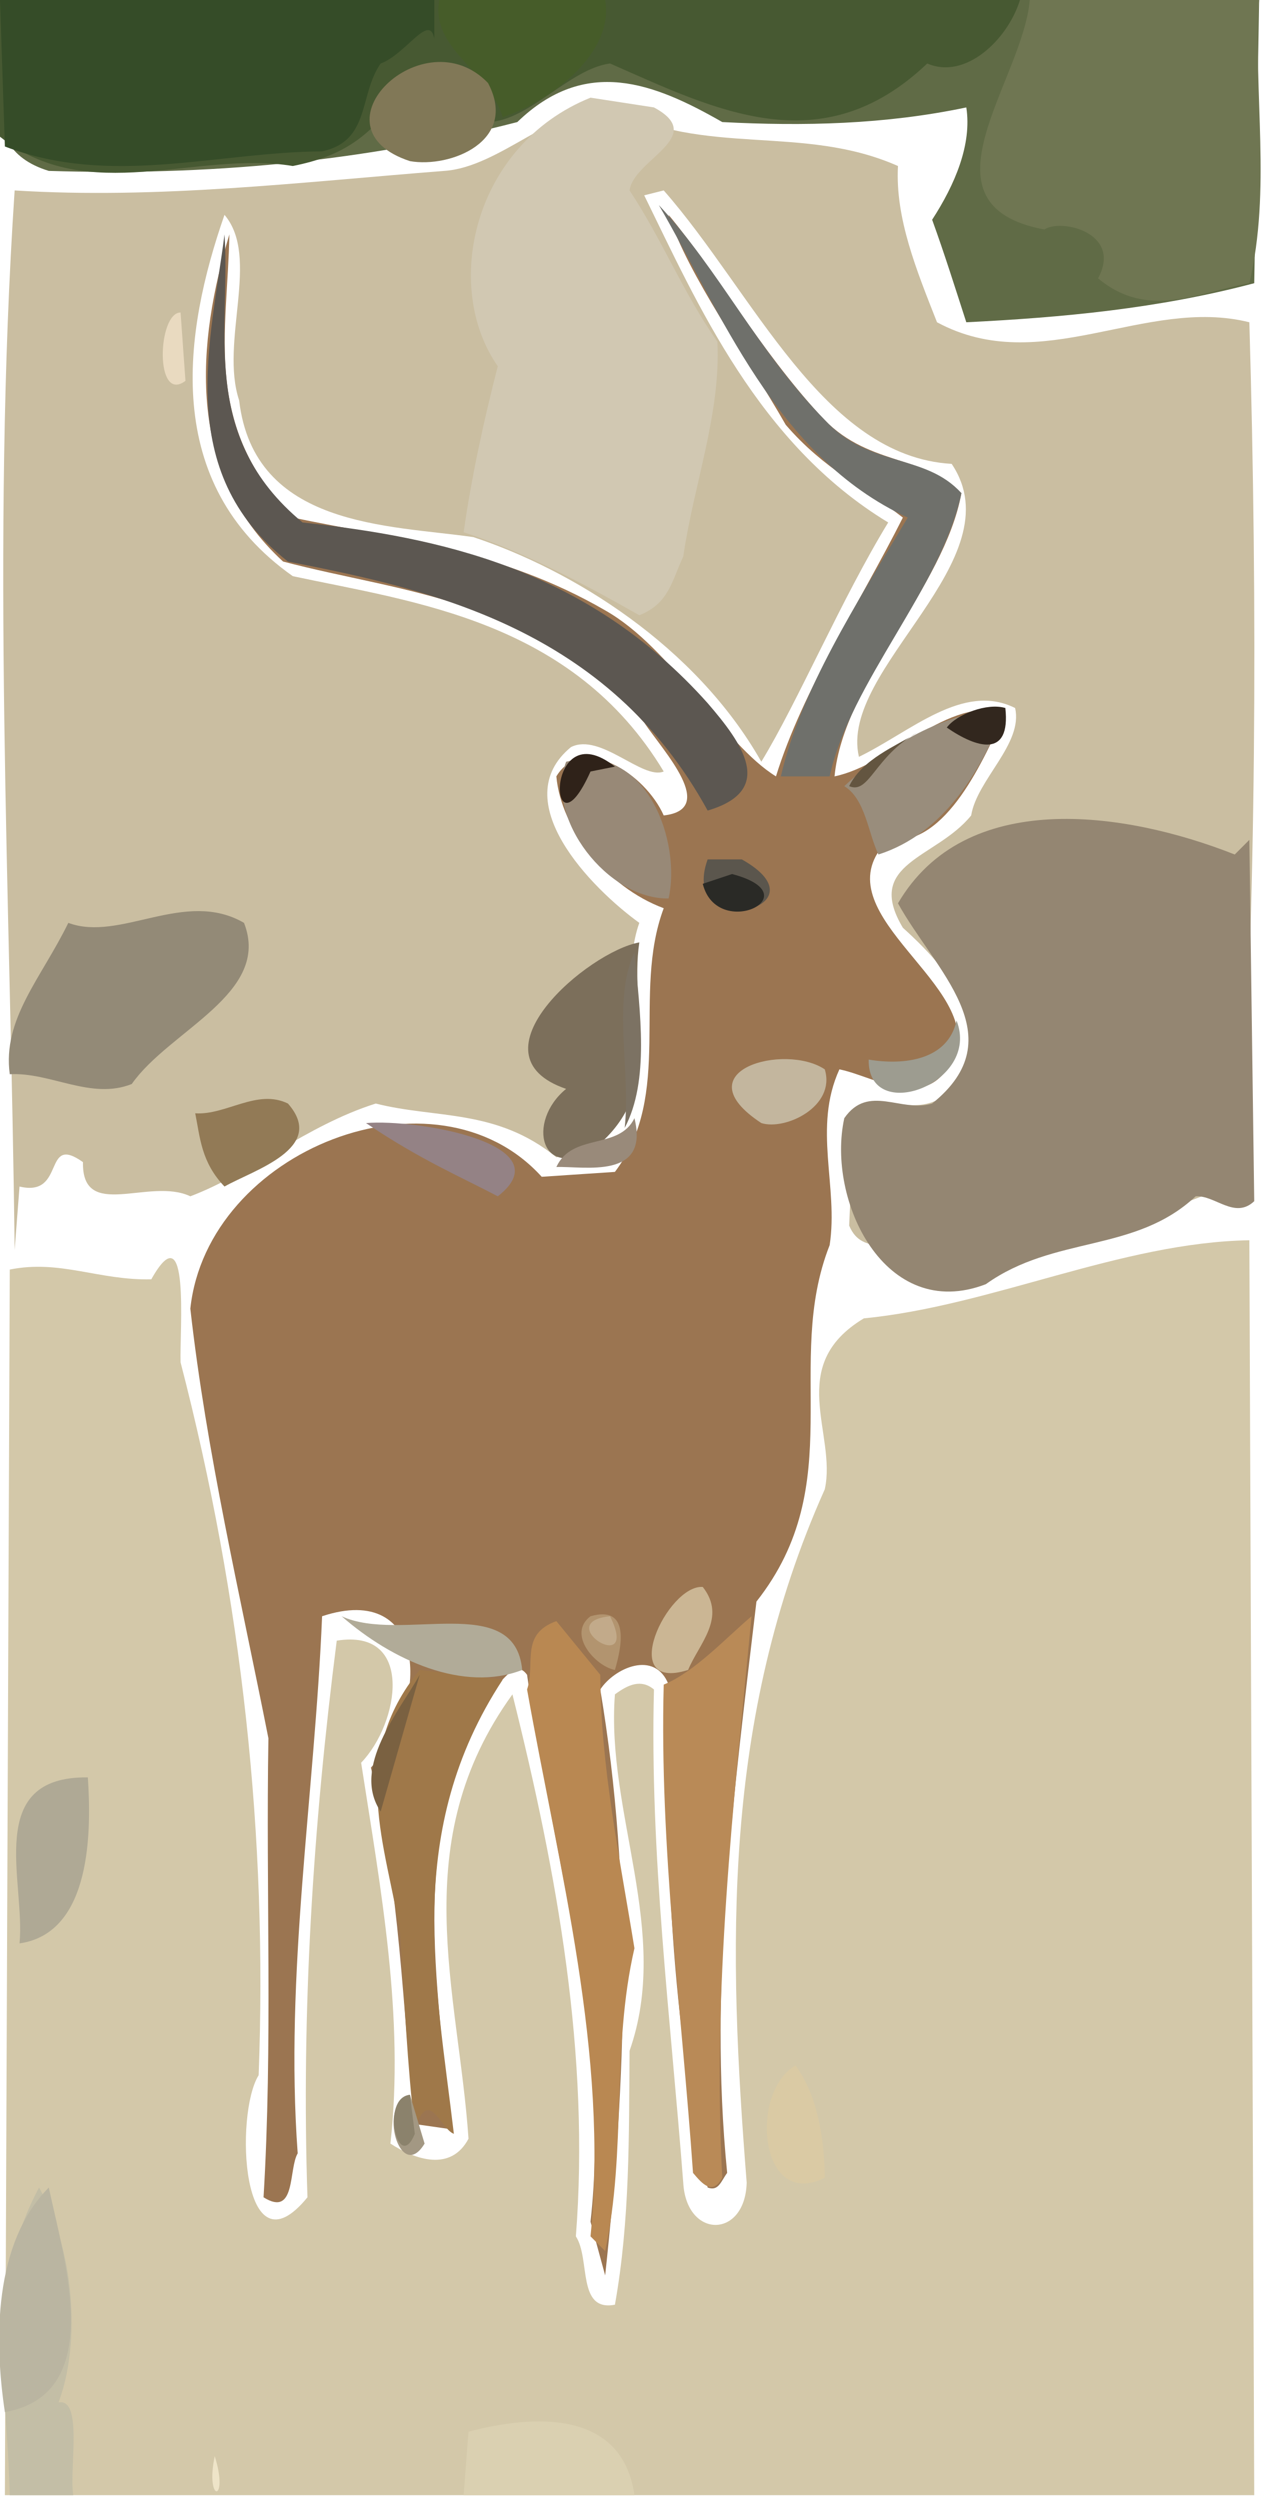 <?xml version="1.0" ?>
<svg xmlns="http://www.w3.org/2000/svg" version="1.1" width="259" height="512">
  <rect width="100%" height="100%" fill="#333333" stroke="none"/>
  <defs/>
  <g>
    <path d="M 0.0 0.0 L 259.0 0.0 L 259.0 512.0 L 0.0 512.0 L 0.0 0.0" stroke-width="0.0" fill="rgb(255, 255, 255)" opacity="1.0" stroke="rgb(0, 0, 0)" stroke-opacity="0.0" stroke-linecap="round" stroke-linejoin="round"/>
    <path d="M 3.0 38.0 C -1.018 195.667 1.176 353.333 2.0 511.0 L 258.0 511.0 C 258.063 362.333 258.213 213.667 256.0 65.0 C 236.333 63.547 216.667 71.432 197.0 69.0 C 186.889 57.0 186.388 45.0 186.0 33.0 C 174.0 27.683 162.0 29.179 150.0 29.0 C 134.667 25.034 119.333 14.259 104.0 31.0 C 70.667 38.401 37.333 40.187 3.0 38.0" stroke-width="2.0" fill="rgb(255, 255, 255)" opacity="1.0" stroke="rgb(0, 0, 0)" stroke-opacity="0.0" stroke-linecap="round" stroke-linejoin="round"/>
    <path d="M 256.0 254.0 C 229.667 254.445 203.333 267.416 177.0 270.0 C 160.846 279.729 171.522 293.621 169.0 305.0 C 147.815 352.333 149.253 399.667 153.0 447.0 C 152.685 458.539 140.624 458.539 140.0 447.0 C 137.413 413.333 133.118 379.667 134.0 346.0 C 131.333 343.779 128.667 345.04 126.0 347.0 C 124.134 371.333 137.56 395.667 129.0 420.0 C 128.857 437.333 129.101 454.667 126.0 472.0 C 118.18 473.476 121.022 462.622 118.0 458.0 C 120.872 421.0 114.255 384.0 105.0 347.0 C 83.069 377.333 93.924 407.667 96.0 438.0 C 92.41 444.765 85.186 442.372 80.0 439.0 C 82.886 413.0 78.027 387.0 74.0 361.0 C 81.824 352.887 85.013 333.43 69.0 336.0 C 64.13 374.0 61.727 412.0 63.0 450.0 C 49.44 466.61 48.049 432.87 53.0 425.0 C 54.841 376.333 49.617 327.667 37.0 279.0 C 36.795 272.524 38.983 247.772 31.0 262.0 C 20.224 262.253 12.363 257.92 2.0 260.0 L 1.0 511.0 L 257.0 511.0 L 256.0 254.0" stroke-width="2.0" fill="rgb(211, 200, 169)" opacity="1.0" stroke="rgb(0, 0, 0)" stroke-opacity="0.0" stroke-linecap="round" stroke-linejoin="round"/>
    <path d="M 256.0 66.0 C 234.667 60.67 213.333 77.49 192.0 66.0 C 187.798 55.333 183.413 44.667 184.0 34.0 C 164.333 25.3 144.667 32.312 125.0 22.0 C 113.667 21.633 102.333 34.289 91.0 35.0 C 61.667 37.299 32.333 40.838 3.0 39.0 C -1.815 111.333 2.168 183.667 3.0 256.0 L 4.0 243.0 C 13.589 245.281 8.64 232.048 17.0 238.0 C 16.76 250.167 30.634 241.027 39.0 245.0 C 51.42 240.311 62.718 230.516 77.0 226.0 C 89.333 229.149 101.667 226.983 114.0 237.0 C 137.451 233.514 125.299 204.748 131.0 189.0 C 121.186 181.909 103.583 164.021 117.0 153.0 C 123.012 149.986 131.65 159.794 136.0 158.0 C 117.379 127.107 84.904 123.314 60.0 118.0 C 32.91 98.929 37.652 67.959 46.0 44.0 C 53.386 52.722 45.016 69.959 49.0 82.0 C 52.067 108.06 79.618 107.5 97.0 110.0 C 117.29 116.709 142.513 132.211 156.0 156.0 C 163.54 143.632 172.408 122.692 182.0 107.0 C 155.361 90.873 142.945 62.255 132.0 40.0 L 136.0 39.0 C 154.47 60.029 168.624 93.481 195.0 95.0 C 208.241 114.668 171.742 136.998 176.0 155.0 C 186.667 149.815 197.333 139.666 208.0 145.0 C 209.684 152.333 200.179 159.667 199.0 167.0 C 191.778 175.91 177.016 176.628 185.0 190.0 C 196.671 200.522 204.528 212.204 194.0 224.0 C 187.667 229.222 181.333 223.367 175.0 228.0 L 174.0 251.0 C 176.819 257.75 183.356 252.393 186.0 260.0 C 209.763 258.573 230.454 251.279 254.0 242.0 C 257.419 183.667 257.72 125.333 256.0 66.0" stroke-width="2.0" fill="rgb(202, 190, 161)" opacity="1.0" stroke="rgb(0, 0, 0)" stroke-opacity="0.0" stroke-linecap="round" stroke-linejoin="round"/>
    <path d="M 47.0 48.0 C 40.453 69.838 37.73 96.431 58.0 115.0 C 82.627 121.493 108.921 122.302 132.0 148.0 C 136.03 153.972 147.103 165.756 136.0 167.0 C 132.189 158.391 119.301 150.217 114.0 159.0 C 114.941 169.729 124.365 181.696 136.0 186.0 C 129.392 203.687 138.1 223.973 126.0 240.0 L 111.0 241.0 C 89.277 217.049 42.495 235.504 39.0 268.0 C 42.28 297.333 49.194 326.667 55.0 356.0 C 54.463 387.333 55.889 418.667 54.0 450.0 C 60.691 454.187 59.087 444.23 61.0 441.0 C 58.31 404.333 64.464 367.667 66.0 331.0 C 87.485 323.871 88.494 348.652 76.0 362.0 C 81.998 386.011 82.543 412.651 85.0 435.0 L 92.0 436.0 C 90.322 405.667 82.419 375.333 102.0 345.0 C 104.0 342.948 106.0 340.233 108.0 343.0 C 113.226 380.333 125.205 417.667 121.0 455.0 L 124.0 466.0 C 128.333 426.0 129.735 386.0 123.0 346.0 C 125.827 341.655 134.173 337.777 137.0 345.0 C 136.094 379.333 137.588 413.667 145.0 448.0 C 147.231 448.838 147.731 446.727 149.0 445.0 C 145.125 406.0 150.414 367.0 155.0 328.0 C 174.173 303.667 160.422 279.333 170.0 255.0 C 171.841 243.0 166.517 231.0 172.0 219.0 C 180.003 220.641 191.036 228.771 196.0 215.0 C 199.687 200.667 167.637 186.333 182.0 172.0 C 194.069 173.488 201.657 155.104 206.0 146.0 C 194.333 142.349 182.667 156.59 171.0 159.0 C 172.859 139.667 193.5 120.333 197.0 101.0 C 189.098 92.872 177.503 95.595 168.0 85.0 C 155.678 71.575 146.781 55.792 137.0 44.0 C 140.918 56.337 153.029 72.997 161.0 87.0 C 169.0 96.261 177.0 99.727 185.0 106.0 C 176.098 123.667 164.461 141.333 159.0 159.0 C 148.34 152.469 137.61 132.65 124.0 125.0 C 102.667 112.638 81.333 110.447 60.0 106.0 C 41.36 87.0 46.666 68.0 47.0 48.0" stroke-width="2.0" fill="rgb(155, 117, 81)" opacity="1.0" stroke="rgb(0, 0, 0)" stroke-opacity="0.0" stroke-linecap="round" stroke-linejoin="round"/>
    <path d="M 0.0 0.0 C 2.491 11.422 -7.158 29.787 10.0 35.0 C 42.0 36.012 74.0 33.266 106.0 25.0 C 120.0 11.468 134.0 16.99 148.0 25.0 C 164.667 25.869 181.333 25.504 198.0 22.0 C 199.173 29.529 195.708 37.745 191.0 45.0 C 193.542 52.0 195.73 59.0 198.0 66.0 C 217.667 65.022 237.333 63.217 257.0 58.0 L 258.0 0.0 L 0.0 0.0" stroke-width="2.0" fill="rgb(96, 107, 70)" opacity="1.0" stroke="rgb(0, 0, 0)" stroke-opacity="0.0" stroke-linecap="round" stroke-linejoin="round"/>
    <path d="M 256.0 172.0 L 253.0 175.0 C 230.13 165.962 197.71 161.507 184.0 185.0 C 191.531 198.667 208.027 212.333 191.0 226.0 C 184.692 227.962 177.938 221.877 173.0 229.0 C 169.309 245.848 181.322 270.934 202.0 263.0 C 216.084 252.932 232.552 256.652 245.0 245.0 C 249.0 244.752 253.0 249.778 257.0 246.0 L 256.0 172.0" stroke-width="2.0" fill="rgb(148, 134, 114)" opacity="1.0" stroke="rgb(0, 0, 0)" stroke-opacity="0.0" stroke-linecap="round" stroke-linejoin="round"/>
    <path d="M 0.0 28.0 C 18.062 42.411 40.288 30.726 60.0 34.0 C 70.056 31.981 75.917 28.291 83.0 18.0 C 88.618 19.249 98.967 16.519 100.0 25.0 C 108.333 24.8 116.667 14.101 125.0 13.0 C 146.667 22.523 168.333 33.611 190.0 13.0 C 197.674 16.38 206.402 8.327 209.0 0.0 L 0.0 0.0 L 0.0 28.0" stroke-width="2.0" fill="rgb(71, 89, 50)" opacity="1.0" stroke="rgb(0, 0, 0)" stroke-opacity="0.0" stroke-linecap="round" stroke-linejoin="round"/>
    <path d="M 121.0 20.0 C 96.916 29.742 90.577 58.664 102.0 75.0 C 99.082 86.333 96.624 97.667 95.0 109.0 C 107.0 112.901 119.0 119.197 131.0 126.0 C 137.151 123.56 137.657 118.86 140.0 114.0 C 142.119 99.333 147.727 84.667 147.0 70.0 C 139.8 59.667 135.832 49.333 129.0 39.0 C 129.827 32.623 145.157 28.01 134.0 22.0 L 121.0 20.0" stroke-width="2.0" fill="rgb(209, 200, 178)" opacity="1.0" stroke="rgb(0, 0, 0)" stroke-opacity="0.0" stroke-linecap="round" stroke-linejoin="round"/>
    <path d="M 211.0 0.0 C 209.624 16.636 187.054 41.993 214.0 47.0 C 217.39 44.69 230.043 47.65 225.0 57.0 C 235.333 65.626 245.667 59.786 256.0 58.0 C 260.535 38.667 256.763 19.333 258.0 0.0 L 211.0 0.0" stroke-width="2.0" fill="rgb(111, 118, 82)" opacity="1.0" stroke="rgb(0, 0, 0)" stroke-opacity="0.0" stroke-linecap="round" stroke-linejoin="round"/>
    <path d="M 1.0 30.0 C 22.667 38.305 44.333 31.143 66.0 31.0 C 75.961 28.841 73.481 19.474 78.0 13.0 C 83.136 11.166 88.048 2.426 89.0 8.0 L 89.0 0.0 L 0.0 0.0 L 1.0 30.0" stroke-width="2.0" fill="rgb(53, 76, 40)" opacity="1.0" stroke="rgb(0, 0, 0)" stroke-opacity="0.0" stroke-linecap="round" stroke-linejoin="round"/>
    <path d="M 46.0 48.0 C 43.293 69.748 35.352 96.556 59.0 115.0 C 88.22 120.704 124.5 128.629 145.0 166.0 C 159.114 161.848 152.026 152.146 145.0 144.0 C 120.207 116.26 89.779 110.043 62.0 107.0 C 40.583 89.31 47.326 67.35 46.0 48.0" stroke-width="2.0" fill="rgb(92, 87, 81)" opacity="1.0" stroke="rgb(0, 0, 0)" stroke-opacity="0.0" stroke-linecap="round" stroke-linejoin="round"/>
    <path d="M 114.0 332.0 C 106.491 334.707 109.786 340.681 108.0 346.0 C 114.64 383.333 124.731 420.667 121.0 458.0 L 124.0 461.0 C 128.446 440.333 125.237 419.667 130.0 399.0 C 126.981 380.333 123.052 361.667 123.0 343.0 L 114.0 332.0" stroke-width="2.0" fill="rgb(185, 136, 82)" opacity="1.0" stroke="rgb(0, 0, 0)" stroke-opacity="0.0" stroke-linecap="round" stroke-linejoin="round"/>
    <path d="M 154.0 331.0 C 148.745 335.448 142.258 342.48 136.0 345.0 C 135.118 378.333 139.683 411.667 142.0 445.0 C 144.0 447.371 146.0 449.606 148.0 446.0 C 145.941 408.0 150.228 370.0 154.0 331.0" stroke-width="2.0" fill="rgb(185, 138, 87)" opacity="1.0" stroke="rgb(0, 0, 0)" stroke-opacity="0.0" stroke-linecap="round" stroke-linejoin="round"/>
    <path d="M 50.0 189.0 C 37.873 181.96 24.659 192.982 14.0 189.0 C 8.431 200.39 0.464 208.688 2.0 220.0 C 10.333 219.533 18.667 225.327 27.0 222.0 C 34.713 210.971 55.667 203.468 50.0 189.0" stroke-width="2.0" fill="rgb(147, 138, 119)" opacity="1.0" stroke="rgb(0, 0, 0)" stroke-opacity="0.0" stroke-linecap="round" stroke-linejoin="round"/>
    <path d="M 135.0 42.0 C 147.575 63.502 158.882 93.508 186.0 106.0 C 175.475 123.667 164.069 141.333 160.0 159.0 L 170.0 159.0 C 174.21 139.667 192.908 120.333 197.0 101.0 C 189.572 92.769 178.069 95.884 169.0 86.0 C 155.126 71.843 147.623 55.55 135.0 42.0" stroke-width="2.0" fill="rgb(111, 112, 107)" opacity="1.0" stroke="rgb(0, 0, 0)" stroke-opacity="0.0" stroke-linecap="round" stroke-linejoin="round"/>
    <path d="M 86.0 342.0 C 71.182 360.0 79.196 378.0 82.0 396.0 C 82.869 409.333 83.414 422.667 85.0 436.0 C 87.872 427.243 90.309 436.08 93.0 437.0 C 89.348 406.0 82.667 375.0 103.0 344.0 L 86.0 342.0" stroke-width="2.0" fill="rgb(159, 120, 73)" opacity="1.0" stroke="rgb(0, 0, 0)" stroke-opacity="0.0" stroke-linecap="round" stroke-linejoin="round"/>
    <path d="M 8.0 448.0 C -3.257 469.0 1.566 490.0 2.0 511.0 L 15.0 511.0 C 14.187 505.408 17.038 491.152 12.0 492.0 C 16.689 479.465 15.115 460.481 8.0 448.0" stroke-width="2.0" fill="rgb(195, 190, 166)" opacity="1.0" stroke="rgb(0, 0, 0)" stroke-opacity="0.0" stroke-linecap="round" stroke-linejoin="round"/>
    <path d="M 131.0 193.0 C 120.56 194.861 95.612 216.029 116.0 223.0 C 107.754 229.737 110.82 242.312 122.0 235.0 C 136.592 223.097 128.83 207.504 131.0 193.0" stroke-width="2.0" fill="rgb(124, 111, 91)" opacity="1.0" stroke="rgb(0, 0, 0)" stroke-opacity="0.0" stroke-linecap="round" stroke-linejoin="round"/>
    <path d="M 90.0 0.0 C 88.236 10.07 100.044 14.309 103.0 24.0 C 113.605 20.425 125.895 10.445 124.0 0.0 L 90.0 0.0" stroke-width="2.0" fill="rgb(70, 92, 41)" opacity="1.0" stroke="rgb(0, 0, 0)" stroke-opacity="0.0" stroke-linecap="round" stroke-linejoin="round"/>
    <path d="M 10.0 448.0 C -1.323 459.372 -1.212 479.305 1.0 494.0 C 21.747 490.252 13.329 463.573 10.0 448.0" stroke-width="2.0" fill="rgb(186, 181, 161)" opacity="1.0" stroke="rgb(0, 0, 0)" stroke-opacity="0.0" stroke-linecap="round" stroke-linejoin="round"/>
    <path d="M 206.0 145.0 C 194.231 146.071 183.737 151.061 173.0 161.0 C 177.363 163.696 177.877 170.645 180.0 175.0 C 193.396 170.724 201.294 157.709 206.0 145.0" stroke-width="2.0" fill="rgb(153, 141, 124)" opacity="1.0" stroke="rgb(0, 0, 0)" stroke-opacity="0.0" stroke-linecap="round" stroke-linejoin="round"/>
    <path d="M 96.0 498.0 L 95.0 511.0 L 130.0 511.0 C 127.459 493.367 109.279 494.505 96.0 498.0" stroke-width="2.0" fill="rgb(218, 208, 177)" opacity="1.0" stroke="rgb(0, 0, 0)" stroke-opacity="0.0" stroke-linecap="round" stroke-linejoin="round"/>
    <path d="M 116.0 156.0 C 111.619 167.647 124.6 184.246 137.0 184.0 C 139.566 172.802 132.886 152.01 116.0 156.0" stroke-width="2.0" fill="rgb(152, 137, 119)" opacity="1.0" stroke="rgb(0, 0, 0)" stroke-opacity="0.0" stroke-linecap="round" stroke-linejoin="round"/>
    <path d="M 100.0 17.0 C 86.785 3.254 63.118 26.171 84.0 33.0 C 92.307 34.467 106.286 28.86 100.0 17.0" stroke-width="2.0" fill="rgb(129, 120, 87)" opacity="1.0" stroke="rgb(0, 0, 0)" stroke-opacity="0.0" stroke-linecap="round" stroke-linejoin="round"/>
    <path d="M 18.0 364.0 C -3.376 363.743 5.247 385.416 4.0 398.0 C 18.997 395.854 18.681 374.373 18.0 364.0" stroke-width="2.0" fill="rgb(175, 169, 149)" opacity="1.0" stroke="rgb(0, 0, 0)" stroke-opacity="0.0" stroke-linecap="round" stroke-linejoin="round"/>
    <path d="M 70.0 331.0 C 80.338 340.053 94.997 346.653 107.0 342.0 C 105.51 325.802 82.057 336.598 70.0 331.0" stroke-width="2.0" fill="rgb(177, 171, 152)" opacity="1.0" stroke="rgb(0, 0, 0)" stroke-opacity="0.0" stroke-linecap="round" stroke-linejoin="round"/>
    <path d="M 59.0 226.0 C 52.667 222.913 46.333 228.428 40.0 228.0 C 41.01 233.0 41.221 238.0 46.0 243.0 C 51.853 239.648 67.084 235.191 59.0 226.0" stroke-width="2.0" fill="rgb(146, 122, 86)" opacity="1.0" stroke="rgb(0, 0, 0)" stroke-opacity="0.0" stroke-linecap="round" stroke-linejoin="round"/>
    <path d="M 75.0 230.0 C 86.023 237.458 94.265 240.933 102.0 245.0 C 115.649 234.362 85.607 229.117 75.0 230.0" stroke-width="2.0" fill="rgb(148, 130, 133)" opacity="1.0" stroke="rgb(0, 0, 0)" stroke-opacity="0.0" stroke-linecap="round" stroke-linejoin="round"/>
    <path d="M 163.0 423.0 C 153.513 428.421 155.524 452.73 169.0 446.0 C 168.947 438.991 167.745 429.346 163.0 423.0" stroke-width="2.0" fill="rgb(218, 202, 164)" opacity="1.0" stroke="rgb(0, 0, 0)" stroke-opacity="0.0" stroke-linecap="round" stroke-linejoin="round"/>
    <path d="M 169.0 219.0 C 160.836 213.536 139.653 219.266 156.0 230.0 C 160.927 231.558 171.318 226.611 169.0 219.0" stroke-width="2.0" fill="rgb(195, 182, 158)" opacity="1.0" stroke="rgb(0, 0, 0)" stroke-opacity="0.0" stroke-linecap="round" stroke-linejoin="round"/>
    <path d="M 144.0 325.0 C 136.748 324.478 126.231 346.695 141.0 342.0 C 143.179 336.667 148.974 331.333 144.0 325.0" stroke-width="2.0" fill="rgb(203, 182, 148)" opacity="1.0" stroke="rgb(0, 0, 0)" stroke-opacity="0.0" stroke-linecap="round" stroke-linejoin="round"/>
    <path d="M 196.0 209.0 C 194.253 217.151 185.19 218.211 178.0 217.0 C 177.737 230.444 201.059 221.911 196.0 209.0" stroke-width="2.0" fill="rgb(157, 156, 144)" opacity="1.0" stroke="rgb(0, 0, 0)" stroke-opacity="0.0" stroke-linecap="round" stroke-linejoin="round"/>
    <path d="M 145.0 176.0 C 138.857 193.067 170.167 186.216 152.0 176.0 L 145.0 176.0" stroke-width="2.0" fill="rgb(91, 86, 77)" opacity="1.0" stroke="rgb(0, 0, 0)" stroke-opacity="0.0" stroke-linecap="round" stroke-linejoin="round"/>
    <path d="M 130.0 195.0 C 125.397 205.059 129.286 219.29 128.0 231.0 C 133.131 221.328 131.143 207.337 130.0 195.0" stroke-width="2.0" fill="rgb(124, 114, 99)" opacity="1.0" stroke="rgb(0, 0, 0)" stroke-opacity="0.0" stroke-linecap="round" stroke-linejoin="round"/>
    <path d="M 86.0 343.0 C 81.887 350.341 71.928 361.994 78.0 371.0 L 86.0 343.0" stroke-width="2.0" fill="rgb(122, 97, 65)" opacity="1.0" stroke="rgb(0, 0, 0)" stroke-opacity="0.0" stroke-linecap="round" stroke-linejoin="round"/>
    <path d="M 130.0 229.0 C 126.812 235.578 117.246 231.935 114.0 239.0 C 119.7 238.805 133.145 241.661 130.0 229.0" stroke-width="2.0" fill="rgb(153, 138, 122)" opacity="1.0" stroke="rgb(0, 0, 0)" stroke-opacity="0.0" stroke-linecap="round" stroke-linejoin="round"/>
    <path d="M 144.0 181.0 C 146.919 192.774 166.55 183.337 150.0 179.0 L 144.0 181.0" stroke-width="2.0" fill="rgb(42, 42, 38)" opacity="1.0" stroke="rgb(0, 0, 0)" stroke-opacity="0.0" stroke-linecap="round" stroke-linejoin="round"/>
    <path d="M 121.0 331.0 C 116.088 334.712 122.081 341.292 126.0 342.0 C 127.368 337.345 129.202 328.672 121.0 331.0" stroke-width="2.0" fill="rgb(178, 148, 111)" opacity="1.0" stroke="rgb(0, 0, 0)" stroke-opacity="0.0" stroke-linecap="round" stroke-linejoin="round"/>
    <path d="M 206.0 145.0 C 202.305 143.874 196.038 146.266 194.0 149.0 C 200.105 153.211 207.133 155.37 206.0 145.0" stroke-width="2.0" fill="rgb(50, 39, 30)" opacity="1.0" stroke="rgb(0, 0, 0)" stroke-opacity="0.0" stroke-linecap="round" stroke-linejoin="round"/>
    <path d="M 37.0 64.0 C 32.295 63.973 31.643 82.765 38.0 78.0 L 37.0 64.0" stroke-width="2.0" fill="rgb(233, 218, 192)" opacity="1.0" stroke="rgb(0, 0, 0)" stroke-opacity="0.0" stroke-linecap="round" stroke-linejoin="round"/>
    <path d="M 126.0 157.0 C 111.448 145.469 112.279 177.437 121.0 158.0 L 126.0 157.0" stroke-width="2.0" fill="rgb(47, 34, 25)" opacity="1.0" stroke="rgb(0, 0, 0)" stroke-opacity="0.0" stroke-linecap="round" stroke-linejoin="round"/>
    <path d="M 84.0 429.0 C 77.234 430.85 81.992 447.303 87.0 439.0 L 84.0 429.0" stroke-width="2.0" fill="rgb(163, 152, 131)" opacity="1.0" stroke="rgb(0, 0, 0)" stroke-opacity="0.0" stroke-linecap="round" stroke-linejoin="round"/>
    <path d="M 84.0 429.0 C 77.917 429.625 81.552 445.369 85.0 437.0 L 84.0 429.0" stroke-width="2.0" fill="rgb(139, 130, 108)" opacity="1.0" stroke="rgb(0, 0, 0)" stroke-opacity="0.0" stroke-linecap="round" stroke-linejoin="round"/>
    <path d="M 125.0 331.0 C 112.769 332.256 131.309 343.737 125.0 331.0" stroke-width="2.0" fill="rgb(194, 170, 138)" opacity="1.0" stroke="rgb(0, 0, 0)" stroke-opacity="0.0" stroke-linecap="round" stroke-linejoin="round"/>
    <path d="M 188.0 150.0 C 183.645 152.791 176.696 155.424 174.0 161.0 C 178.14 162.774 179.221 154.833 188.0 150.0" stroke-width="2.0" fill="rgb(99, 85, 64)" opacity="1.0" stroke="rgb(0, 0, 0)" stroke-opacity="0.0" stroke-linecap="round" stroke-linejoin="round"/>
    <path d="M 53.0 429.0 L 53.0 440.0 L 53.0 429.0" stroke-width="2.0" fill="rgb(161, 145, 119)" opacity="1.0" stroke="rgb(0, 0, 0)" stroke-opacity="0.0" stroke-linecap="round" stroke-linejoin="round"/>
    <path d="M 44.0 503.0 C 41.987 512.622 47.013 512.622 44.0 503.0" stroke-width="2.0" fill="rgb(238, 228, 200)" opacity="1.0" stroke="rgb(0, 0, 0)" stroke-opacity="0.0" stroke-linecap="round" stroke-linejoin="round"/>
    <path d="M 123.0 0.0 L 122.0 11.0 L 123.0 0.0" stroke-width="2.0" fill="rgb(51, 70, 28)" opacity="1.0" stroke="rgb(0, 0, 0)" stroke-opacity="0.0" stroke-linecap="round" stroke-linejoin="round"/>
  </g>
</svg>
